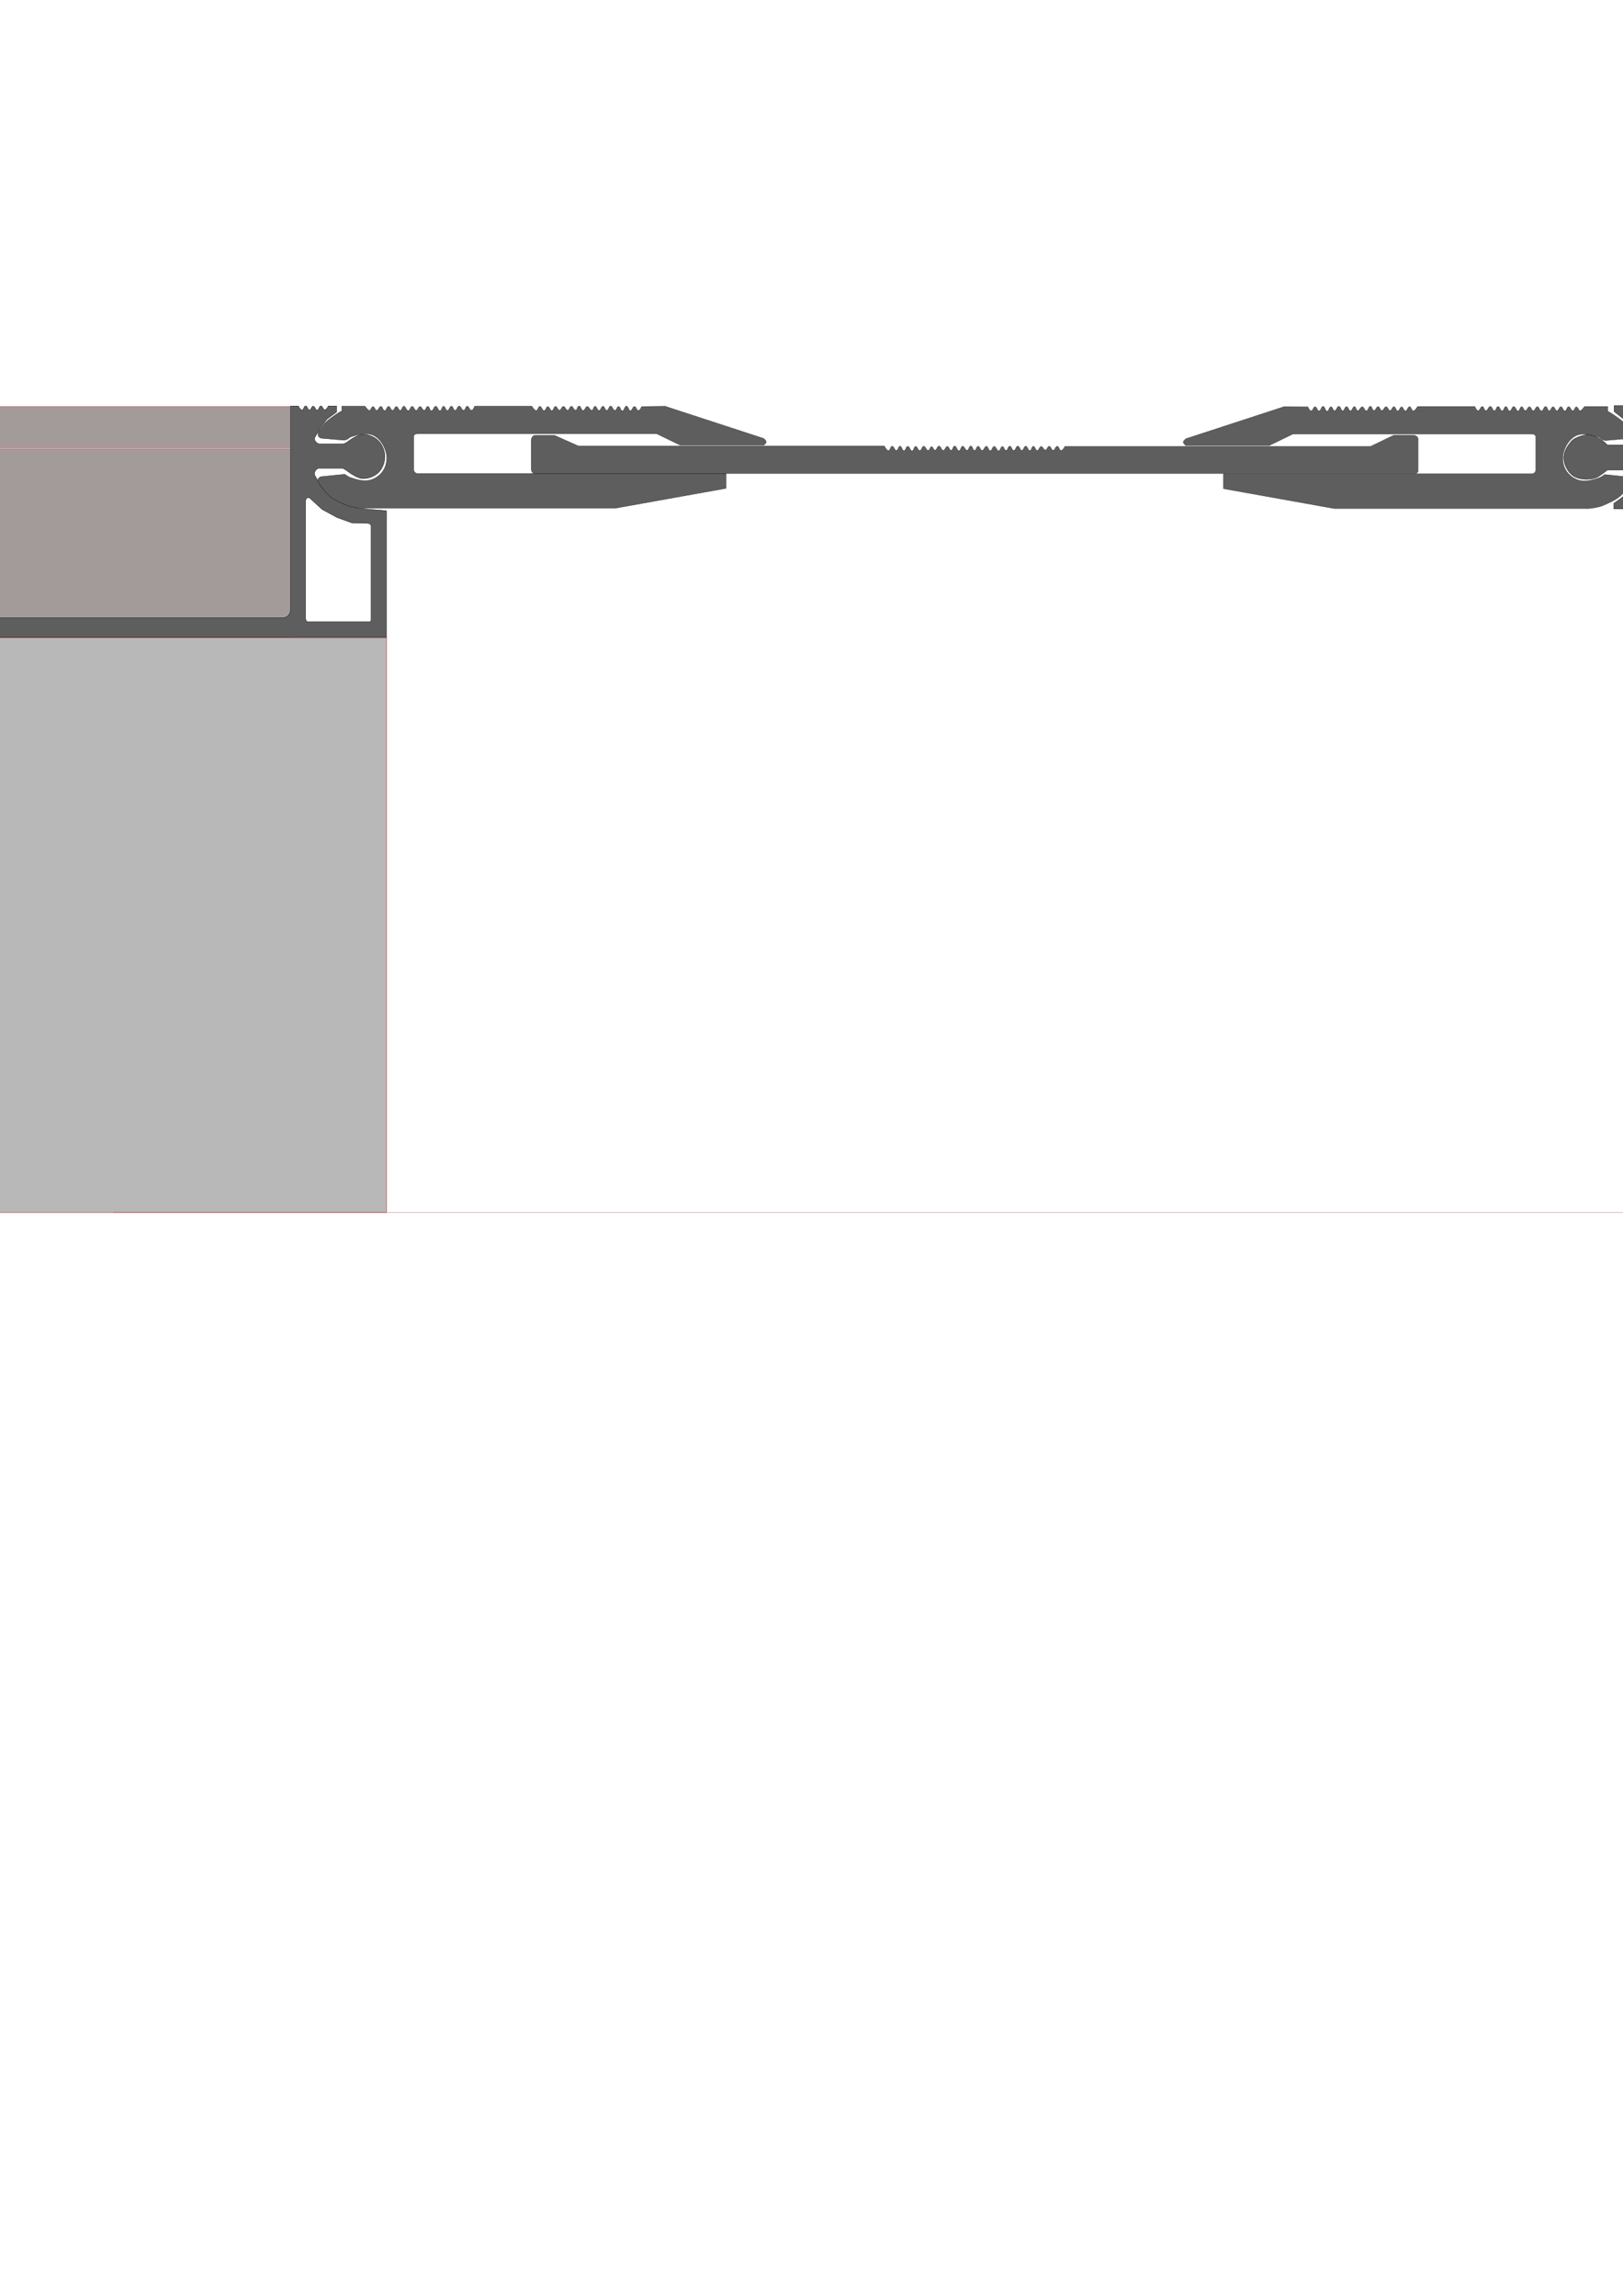 <?xml version="1.0" encoding="UTF-8" standalone="no"?>
<!-- Created with Inkscape (http://www.inkscape.org/) -->

<svg
   width="210mm"
   height="297mm"
   viewBox="0 0 210 297"
   version="1.1"
   id="svg1"
   inkscape:version="1.4 (86a8ad7, 2024-10-11)"
   sodipodi:docname="DSHA-30-163-corner.svg"
   xmlns:inkscape="http://www.inkscape.org/namespaces/inkscape"
   xmlns:sodipodi="http://sodipodi.sourceforge.net/DTD/sodipodi-0.dtd"
   xmlns="http://www.w3.org/2000/svg"
   xmlns:svg="http://www.w3.org/2000/svg">
  <sodipodi:namedview
     id="namedview1"
     pagecolor="#ffffff"
     bordercolor="#000000"
     borderopacity="0.25"
     inkscape:showpageshadow="2"
     inkscape:pageopacity="0.0"
     inkscape:pagecheckerboard="0"
     inkscape:deskcolor="#d1d1d1"
     inkscape:document-units="mm"
     inkscape:zoom="1.0467522"
     inkscape:cx="373.05869"
     inkscape:cy="479.10098"
     inkscape:window-width="2560"
     inkscape:window-height="1377"
     inkscape:window-x="-8"
     inkscape:window-y="-8"
     inkscape:window-maximized="1"
     inkscape:current-layer="svg1" />
  <defs
     id="defs1" />
  <rect
     style="fill:#b8b8b8;fill-opacity:1;fill-rule:evenodd;stroke:#b81e1e;stroke-width:0.053"
     id="concrete_left"
     width="78.201"
     height="74.357"
     x="-28.196"
     y="82.492" />
  <rect
     style="fill:#a39a9a;fill-rule:evenodd;stroke:#b81e1e;stroke-width:0.033"
     id="finish_left"
     width="65.807"
     height="24.419"
     x="-28.243"
     y="58.037" />
  <rect
     style="fill:#a39a9a;fill-rule:evenodd;stroke:#b81e1e;stroke-width:0.034"
     id="cover_left"
     width="65.768"
     height="5.345"
     x="-28.201"
     y="52.581" />
  <rect
     style="fill:#404242;fill-opacity:0.341;fill-rule:evenodd;stroke:#b81e1e;stroke-width:0.022"
     id="shadow"
     width="222.19"
     height="0.01"
     x="14.67"
     y="156.834"
     inkscape:label="shadow" />
  <ellipse
     style="opacity:0;fill:none;fill-opacity:0;fill-rule:evenodd;stroke-width:0.003;stroke-opacity:0"
     id="bolt_left"
     cx="9.938"
     cy="-80.047"
     rx="0.045"
     ry="0.029"
     inkscape:label="bolt_left"
     transform="scale(-1)" />
  <ellipse
     style="opacity:0;fill:none;fill-opacity:0;fill-rule:evenodd;stroke-width:0;stroke-opacity:0"
     id="screw_right"
     cx="213.248"
     cy="17.142"
     rx="0.005"
     ry="0.002"
     inkscape:label="screw_right" />
  <path
     style="fill:#5e5e5e;fill-rule:evenodd;stroke:#000000;stroke-width:0.044"
     d="m 207.975,60.806 h 3.293 c 0.085,-0.071 0.722,0.398 0.527,0.785 -0.221,0.44 -0.419,0.94 -0.68,1.371 -0.26,0.43 -0.597,0.814 -0.961,1.16 -0.403,0.382 -1.336,0.996 -1.336,0.996 v 0.715 h 1.242 c 0,0 0.139,-0.479 0.34,-0.504 0.245,-0.03 0.305,0.505 0.551,0.492 0.243,-0.013 0.249,-0.542 0.492,-0.539 0.249,0.002 0.243,0.552 0.492,0.562 0.259,0.013 0.303,-0.543 0.562,-0.539 0.235,0.004 0.258,0.498 0.492,0.504 0.235,0.004 0.281,-0.497 0.516,-0.48 0.21,0.013 0.398,0.492 0.398,0.492 h 1.125 V 4.226 h -0.86 l -1.43,4.228 v 1.594 c 0,0 0.52,0.163 0.533,0.381 0.013,0.249 -0.543,0.255 -0.551,0.504 -0.013,0.26 0.546,0.303 0.539,0.563 -0.013,0.257 -0.568,0.271 -0.562,0.527 0,0.258 0.581,0.246 0.586,0.504 0,0.235 -0.509,0.245 -0.516,0.48 -0.013,0.226 0.471,0.266 0.469,0.492 0,0.237 -0.507,0.266 -0.504,0.504 0,0.268 0.587,0.283 0.586,0.551 0,0.277 -0.621,0.286 -0.609,0.562 0.013,0.261 0.613,0.219 0.621,0.48 0.013,0.243 -0.496,0.243 -0.551,0.48 -0.089,0.389 0.476,0.703 0.469,1.102 -0.013,0.376 -0.555,0.651 -0.481,1.02 0.043,0.206 0.459,0.212 0.469,0.422 0.013,0.235 -0.483,0.28 -0.48,0.516 0,0.24 0.505,0.275 0.504,0.516 0,0.232 -0.48,0.261 -0.492,0.492 -0.013,0.236 0.451,0.315 0.445,0.551 -0.013,0.241 -0.487,0.299 -0.48,0.539 0.013,0.254 0.538,0.285 0.539,0.539 0,0.257 -0.557,0.294 -0.539,0.551 0.017,0.242 0.569,0.203 0.574,0.445 0.013,0.271 -0.625,0.256 -0.621,0.527 0,0.27 0.626,0.234 0.633,0.504 0.013,0.266 -0.587,0.262 -0.598,0.527 -0.013,0.254 0.534,0.296 0.527,0.551 -0.013,0.246 -0.543,0.258 -0.539,0.504 0,0.244 0.544,0.237 0.551,0.48 0.013,0.24 -0.513,0.264 -0.516,0.504 0,0.24 0.513,0.275 0.504,0.516 -0.013,0.255 -0.575,0.249 -0.574,0.504 3.3e-4,0.244 0.536,0.237 0.551,0.48 0.017,0.262 -0.543,0.324 -0.527,0.586 0.013,0.248 0.556,0.243 0.562,0.492 0.013,0.246 -0.523,0.27 -0.527,0.516 0,0.232 0.487,0.272 0.48,0.504 -0.013,0.224 -0.482,0.233 -0.492,0.457 -0.013,0.279 0.587,0.343 0.562,0.621 -0.022,0.241 -0.556,0.204 -0.574,0.445 -0.017,0.271 0.584,0.318 0.565,0.589 -0.017,0.236 -0.55,0.203 -0.555,0.439 0,0.249 0.565,0.24 0.563,0.489 0,0.268 -0.663,0.48 -0.613,0.522 0.049,0.043 0.609,0.247 0.613,0.514 0,0.252 -0.558,0.253 -0.563,0.505 0,0.258 0.556,0.281 0.555,0.539 -0.002,0.244 -0.537,0.261 -0.53,0.505 0.013,0.233 0.519,0.223 0.53,0.456 0.013,0.259 -0.544,0.304 -0.539,0.563 0,0.25 0.538,0.272 0.539,0.522 9e-5,0.27 -0.59,0.294 -0.58,0.563 0.013,0.259 0.6,0.238 0.597,0.497 0,0.246 -0.573,0.21 -0.58,0.456 -0.013,0.246 0.544,0.242 0.555,0.489 0.013,0.261 -0.545,0.31 -0.539,0.572 0.013,0.256 0.566,0.274 0.555,0.53 -0.013,0.247 -0.561,0.217 -0.58,0.464 -0.017,0.248 0.508,0.299 0.505,0.547 0,0.226 -0.478,0.262 -0.472,0.489 0.013,0.254 0.56,0.268 0.555,0.522 0,0.249 -0.56,0.24 -0.563,0.489 0,0.229 0.491,0.236 0.505,0.464 0.017,0.252 -0.497,0.327 -0.489,0.58 0.013,0.252 0.522,0.295 0.522,0.547 0,0.248 -0.512,0.29 -0.514,0.539 0,0.215 0.439,0.257 0.439,0.472 -8e-5,0.223 -0.458,0.266 -0.456,0.489 0,0.258 0.552,0.298 0.539,0.555 -0.013,0.233 -0.53,0.214 -0.539,0.447 -0.013,0.23 0.496,0.25 0.497,0.481 0.002,0.252 -0.538,0.278 -0.539,0.53 -7.8e-4,0.238 0.494,0.268 0.506,0.505 0.013,0.251 -0.493,0.329 -0.481,0.58 0.013,0.224 0.481,0.248 0.481,0.472 0,0.217 -0.441,0.24 -0.464,0.456 -0.017,0.151 0.249,0.381 0.249,0.381 v 1.624 c -0.07,0.297 -0.229,0.53 -0.597,0.613 h -3.538 v 0.746 l 1.268,1.003 1.052,1.177 c -0.013,0 0.467,0.814 0.622,1.284 0.131,0.4 -0.521,0.901 -0.555,0.87 h -3.265 c -0.731,-0.783 -1.576,-1.208 -2.511,-1.351 -0.017,-0.035 -1.545,0.241 -2.08,0.82 -0.473,0.512 -1.005,1.281 -1.036,2.08 -0.03,0.791 0.344,1.636 0.903,2.196 0.576,0.576 1.452,0.725 2.237,0.688 0.511,-0.026 0.966,-0.13 1.342,-0.356 0.405,-0.244 1.147,-0.835 1.147,-0.835 z"
     id="profile_right"
     sodipodi:nodetypes="ccssscccsssssssccccccsssssssssssssssssssssssssssssssssssssssssssssssssssssssssssssssssssssssssssscccccccscccsssssc"
     inkscape:label="profile_right" />
  <rect
     style="fill:#e1ecec;fill-opacity:0.77;fill-rule:evenodd;stroke:#b81e1e;stroke-width:0.008"
     id="finish_right"
     width="57.515"
     height="2.036"
     x="-57.519"
     y="215.268"
     inkscape:label="finish_right"
     transform="rotate(-90)" />
  <rect
     style="fill:#e1ecec;fill-opacity:0.77;fill-rule:evenodd;stroke:#b81e1e;stroke-width:0.009"
     id="cover_right"
     width="57.495"
     height="0.128"
     x="-57.505"
     y="215.092"
     inkscape:label="cover_right"
     transform="rotate(-90)" />
  <path
     style="fill:#e1ecec;fill-opacity:0.77;fill-rule:evenodd;stroke:#b81e1e;stroke-width:0.012"
     d="m 217.316,0.016 20.937,-8.06e-6 V 157.503 H 215.072 V 57.558 h 2.233 z"
     id="concrete_right"
     inkscape:label="concrete_right"
     sodipodi:nodetypes="ccccccc" />
  <path
     id="profile_left"
     style="display:inline;fill:#5e5e5e;fill-rule:evenodd;stroke:#000000;stroke-width:0.043"
     d="m 39.551,52.512 c -0.238,0.002 -0.242,0.528 -0.48,0.527 -0.232,-3.9e-4 -0.467,-0.517 -0.467,-0.517 h -0.994 v 26.348 c -0.082,0.616 -0.358,1.053 -1.092,1.063 h -56.198 l -0.033,2.535 h 69.71 V 66.072 l -3.499,-0.295 -1.875,-0.486 -1.667,-0.894 -1.372,-1.38 -0.885,-1.597 c -0.046,-0.406 0.145,-0.667 0.477,-0.842 h 3.195 l 0.434,0.26 c 0,0 1.28,1.018 2.049,1.068 0.747,0.048 1.573,-0.25 2.11,-0.773 0.54,-0.526 0.841,-1.348 0.833,-2.101 -0.007,-0.734 -0.326,-1.518 -0.851,-2.031 -0.527,-0.515 -1.322,-0.844 -2.057,-0.807 -0.762,0.038 -2.036,1.046 -2.036,1.046 l -0.419,0.2 h -3.14 c -0.405,-0.159 -0.591,-0.414 -0.616,-0.738 l 0.729,-1.311 0.903,-1.172 1.241,-0.92 v -0.775 h -1.068 c 0,0 -0.23,0.487 -0.454,0.493 -0.24,0.006 -0.276,-0.514 -0.517,-0.504 -0.238,0.01 -0.229,0.529 -0.467,0.54 -0.243,0.012 -0.284,-0.508 -0.527,-0.504 -0.229,0.004 -0.251,0.493 -0.48,0.49 -0.24,-0.003 -0.25,-0.529 -0.49,-0.527 z m 0.347,11.874 c 0.055,0.003 0.116,0.021 0.178,0.046 l 1.615,1.476 1.927,1.042 1.91,0.694 2.049,0.052 c 0.198,0.042 0.41,0.056 0.451,0.434 v 11.876 c 0.023,0.317 -0.093,0.487 -0.417,0.434 h -7.657 c -0.378,0.009 -0.371,-0.239 -0.417,-0.451 V 64.761 c 0.066,-0.289 0.194,-0.387 0.36,-0.375 z"
     sodipodi:nodetypes="ssccccccccccccccccssssscccccccccssssssscccccccccccssc"
     inkscape:label="profile_left" />
  <path
     style="fill:#5e5e5e;fill-rule:evenodd;stroke:#000000;stroke-width:0.03"
     d="m 44.225,53.189 c -0.065,-0.065 -1.405,0.818 -2.003,1.364 -0.42,0.384 -1.111,1.336 -1.069,1.45 0,0 -0.03,0.324 0.049,0.455 0.071,0.119 0.344,0.234 0.344,0.234 l 2.985,0.258 c 0,0 0.261,-0.056 0.381,-0.111 0.178,-0.081 0.306,-0.258 0.491,-0.319 0.923,-0.308 2.029,-0.606 2.912,-0.196 0.834,0.387 1.406,1.333 1.634,2.224 0.184,0.72 0.078,1.568 -0.295,2.211 -0.367,0.635 -1.036,1.15 -1.745,1.339 -0.862,0.23 -1.813,-0.057 -2.654,-0.356 -0.236,-0.084 -0.639,-0.393 -0.639,-0.393 l -3.121,0.319 c -0.033,0 -0.395,0.23 -0.356,0.405 0.033,0.149 0.123,0.442 0.123,0.442 0,0 0.837,1.212 1.401,1.671 0.642,0.523 1.428,0.847 2.187,1.179 0.672,0.295 2.101,0.437 2.101,0.381 h 32.668 l 14.325,-2.568 v -1.929 H 53.918 c -0.221,-0.074 -0.352,-0.229 -0.393,-0.467 v -4.374 c 0.093,-0.207 0.256,-0.3 0.479,-0.295 h 30.96 l 3.053,1.48 h 10.81 c 0,0 0.315,-0.251 0.313,-0.427 -0.002,-0.19 -0.347,-0.452 -0.347,-0.452 l -12.718,-4.153 -3.058,0.035 c 0,0 -0.195,0.497 -0.413,0.508 -0.244,0.012 -0.272,-0.523 -0.517,-0.521 -0.247,0.002 -0.266,0.538 -0.513,0.534 -0.259,-0.003 -0.262,-0.581 -0.521,-0.578 -0.267,0.003 -0.254,0.606 -0.521,0.608 -0.251,0.002 -0.248,-0.563 -0.5,-0.565 -0.229,-0.002 -0.232,0.502 -0.46,0.508 -0.265,0.006 -0.3,-0.569 -0.565,-0.56 -0.251,0.009 -0.248,0.563 -0.5,0.565 -0.24,0.002 -0.242,-0.531 -0.482,-0.534 -0.25,-0.003 -0.269,0.541 -0.518,0.541 -0.249,-2.7e-4 -0.267,-0.553 -0.516,-0.541 -0.218,0.012 -0.188,0.491 -0.405,0.516 -0.261,0.03 -0.352,-0.506 -0.614,-0.491 -0.243,0.015 -0.273,0.521 -0.516,0.516 -0.261,-0.006 -0.267,-0.583 -0.528,-0.577 -0.235,0.006 -0.22,0.526 -0.455,0.541 -0.246,0.015 -0.294,-0.511 -0.541,-0.504 -0.232,0.006 -0.248,0.494 -0.479,0.504 -0.246,0.009 -0.306,-0.496 -0.553,-0.491 -0.237,0.003 -0.278,0.493 -0.516,0.491 -0.234,-0.002 -0.269,-0.5 -0.504,-0.491 -0.241,0.009 -0.238,0.533 -0.479,0.541 -0.243,0.006 -0.273,-0.521 -0.516,-0.516 -0.235,0.006 -0.245,0.51 -0.479,0.516 -0.258,0.006 -0.295,-0.55 -0.553,-0.541 -0.235,0.009 -0.232,0.521 -0.467,0.528 -0.261,0.009 -0.553,-0.553 -0.553,-0.553 h -7.421 c 0,0 -0.184,0.51 -0.405,0.528 -0.257,0.021 -0.308,-0.544 -0.565,-0.528 -0.229,0.015 -0.213,0.513 -0.442,0.528 -0.266,0.018 -0.323,-0.549 -0.59,-0.541 -0.255,0.009 -0.273,0.559 -0.528,0.553 -0.238,-0.006 -0.229,-0.535 -0.467,-0.541 -0.255,-0.006 -0.273,0.556 -0.528,0.553 -0.243,-0.003 -0.248,-0.546 -0.491,-0.541 -0.244,0.006 -0.223,0.555 -0.467,0.565 -0.263,0.012 -0.289,-0.565 -0.553,-0.565 -0.264,0 -0.289,0.575 -0.553,0.565 -0.241,-0.009 -0.226,-0.547 -0.467,-0.553 -0.229,-0.006 -0.238,0.494 -0.467,0.504 -0.243,0.009 -0.297,-0.499 -0.541,-0.491 -0.234,0.006 -0.257,0.501 -0.491,0.504 -0.246,0.003 -0.282,-0.52 -0.528,-0.516 -0.249,0.006 -0.267,0.538 -0.516,0.541 -0.267,0.003 -0.299,-0.577 -0.565,-0.565 -0.235,0.009 -0.219,0.53 -0.455,0.541 -0.237,0.009 -0.266,-0.505 -0.504,-0.504 -0.234,0.002 -0.257,0.502 -0.491,0.504 -0.243,0.002 -0.273,-0.519 -0.516,-0.516 -0.249,0.003 -0.267,0.545 -0.516,0.541 -0.241,-0.006 -0.239,-0.529 -0.479,-0.541 -0.252,-0.012 -0.301,0.525 -0.553,0.516 -0.223,-0.009 -0.232,-0.483 -0.455,-0.491 -0.24,-0.009 -0.307,0.587 -0.528,0.491 -0.273,-0.118 -0.557,-0.648 -0.541,-0.541 h -2.985 z"
     id="compensator_left"
     sodipodi:nodetypes="cscsccsssssssccscsscccccccccccscccssssassssssssssssssssssssssccssssssssssssssssaasssssssssccc"
     inkscape:label="compensator_left">
    <title
       id="title10">metal</title>
  </path>
  <path
     style="fill:#5e5e5e;fill-rule:evenodd;stroke:#000000;stroke-width:0.03"
     d="m 208.021,53.229 c 0.065,-0.065 1.405,0.818 2.003,1.364 0.42,0.384 1.111,1.336 1.069,1.45 0,0 0.03,0.324 -0.049,0.455 -0.071,0.119 -0.344,0.233 -0.344,0.233 l -2.985,0.258 c 0,0 -0.261,-0.056 -0.381,-0.111 -0.178,-0.081 -0.306,-0.258 -0.491,-0.319 -0.923,-0.308 -2.029,-0.606 -2.912,-0.196 -0.834,0.387 -1.406,1.333 -1.634,2.224 -0.184,0.72 -0.078,1.568 0.295,2.211 0.367,0.635 1.036,1.15 1.745,1.339 0.862,0.23 1.813,-0.057 2.654,-0.356 0.236,-0.084 0.639,-0.393 0.639,-0.393 l 3.121,0.319 c 0.033,0 0.395,0.23 0.356,0.405 -0.033,0.149 -0.123,0.442 -0.123,0.442 0,0 -0.837,1.212 -1.401,1.671 -0.642,0.523 -1.428,0.847 -2.187,1.179 -0.672,0.295 -2.101,0.437 -2.101,0.381 H 172.626 l -14.325,-2.568 v -1.929 h 40.027 c 0.221,-0.074 0.352,-0.229 0.393,-0.467 v -4.374 c -0.092,-0.207 -0.256,-0.3 -0.479,-0.295 h -30.96 l -3.053,1.48 h -10.81 c 0,0 -0.315,-0.251 -0.313,-0.427 0.002,-0.19 0.347,-0.452 0.347,-0.452 l 12.718,-4.153 3.058,0.035 c 0,0 0.195,0.497 0.413,0.508 0.244,0.012 0.272,-0.523 0.517,-0.521 0.247,0.002 0.266,0.538 0.513,0.534 0.259,-0.003 0.262,-0.581 0.521,-0.578 0.267,0.003 0.254,0.606 0.521,0.608 0.251,0.002 0.248,-0.563 0.5,-0.565 0.229,-0.002 0.232,0.502 0.46,0.508 0.265,0.006 0.3,-0.569 0.565,-0.56 0.251,0.009 0.248,0.563 0.5,0.565 0.24,0.002 0.242,-0.531 0.482,-0.534 0.25,-0.003 0.269,0.541 0.518,0.541 0.249,-2.7e-4 0.267,-0.553 0.516,-0.541 0.218,0.012 0.188,0.491 0.405,0.516 0.26,0.03 0.352,-0.506 0.614,-0.491 0.243,0.015 0.273,0.521 0.516,0.516 0.261,-0.006 0.267,-0.583 0.528,-0.577 0.235,0.006 0.22,0.526 0.455,0.541 0.246,0.015 0.294,-0.511 0.541,-0.504 0.232,0.006 0.248,0.494 0.479,0.504 0.246,0.009 0.306,-0.496 0.553,-0.491 0.237,0.003 0.278,0.493 0.516,0.491 0.234,-0.002 0.269,-0.5 0.504,-0.491 0.241,0.009 0.238,0.533 0.479,0.541 0.243,0.006 0.273,-0.521 0.516,-0.516 0.235,0.006 0.245,0.51 0.479,0.516 0.258,0.006 0.295,-0.55 0.553,-0.541 0.235,0.009 0.232,0.521 0.467,0.528 0.261,0.009 0.553,-0.553 0.553,-0.553 h 7.421 c 0,0 0.184,0.51 0.405,0.528 0.257,0.021 0.308,-0.544 0.565,-0.528 0.229,0.015 0.213,0.513 0.442,0.528 0.266,0.018 0.323,-0.549 0.59,-0.541 0.255,0.009 0.273,0.559 0.528,0.553 0.238,-0.006 0.229,-0.535 0.467,-0.541 0.255,-0.006 0.273,0.556 0.528,0.553 0.243,-0.003 0.248,-0.546 0.491,-0.541 0.244,0.006 0.223,0.555 0.467,0.565 0.263,0.012 0.289,-0.565 0.553,-0.565 0.264,0 0.289,0.575 0.553,0.565 0.241,-0.009 0.226,-0.547 0.467,-0.553 0.229,-0.006 0.238,0.494 0.467,0.504 0.243,0.009 0.297,-0.499 0.541,-0.491 0.234,0.006 0.257,0.501 0.491,0.504 0.246,0.003 0.282,-0.52 0.528,-0.516 0.249,0.006 0.267,0.538 0.516,0.541 0.266,0.003 0.299,-0.577 0.565,-0.565 0.235,0.009 0.219,0.53 0.455,0.541 0.237,0.009 0.266,-0.505 0.504,-0.504 0.234,0.002 0.257,0.502 0.491,0.504 0.243,0.002 0.273,-0.519 0.516,-0.516 0.249,0.003 0.267,0.545 0.516,0.541 0.241,-0.006 0.239,-0.529 0.479,-0.541 0.252,-0.012 0.301,0.525 0.553,0.516 0.223,-0.009 0.232,-0.483 0.455,-0.491 0.24,-0.009 0.307,0.587 0.528,0.491 0.273,-0.118 0.557,-0.648 0.541,-0.541 h 2.985 z"
     id="compensator_right"
     sodipodi:nodetypes="cscsccsssssssccscsscccccccccccscccssssassssssssssssssssssssssccssssssssssssssssaasssssssssccc"
     inkscape:label="compensator_right">
    <title
       id="title11">metal</title>
  </path>
  <path
     style="fill:#5e5e5e;fill-rule:evenodd;stroke:#000000;stroke-width:0.03"
     d="m 71.74,56.315 h -2.519 c -0.281,0.042 -0.435,0.255 -0.486,0.608 v 3.822 c 0.056,0.248 0.111,0.496 0.486,0.504 H 183.214 c 0.205,-0.089 0.297,-0.224 0.27,-0.406 v -4.103 c -0.048,-0.236 -0.228,-0.391 -0.577,-0.442 h -2.555 l -3.01,1.45 h -39.56 c 0,0 -0.246,0.532 -0.486,0.531 -0.246,-7.1e-4 -0.249,-0.539 -0.495,-0.547 -0.25,-0.009 -0.289,0.525 -0.539,0.521 -0.242,-0.003 -0.262,-0.518 -0.504,-0.521 -0.231,-0.003 -0.264,0.478 -0.495,0.486 -0.238,0.009 -0.309,-0.472 -0.547,-0.46 -0.243,0.012 -0.269,0.525 -0.513,0.521 -0.244,-0.003 -0.251,-0.545 -0.495,-0.539 -0.237,0.006 -0.215,0.538 -0.452,0.547 -0.262,0.012 -0.285,-0.57 -0.547,-0.565 -0.244,0.006 -0.242,0.543 -0.487,0.547 -0.256,0.006 -0.274,-0.558 -0.53,-0.556 -0.256,0.002 -0.265,0.565 -0.521,0.565 -0.256,0 -0.265,-0.569 -0.521,-0.565 -0.244,0.006 -0.234,0.551 -0.478,0.556 -0.229,0.006 -0.24,-0.508 -0.469,-0.504 -0.242,0.003 -0.236,0.535 -0.478,0.547 -0.27,0.012 -0.321,-0.566 -0.591,-0.556 -0.248,0.009 -0.256,0.55 -0.504,0.547 -0.25,-0.003 -0.245,-0.553 -0.495,-0.565 -0.256,-0.012 -0.3,0.533 -0.556,0.53 -0.25,-0.003 -0.28,-0.541 -0.53,-0.53 -0.23,0.009 -0.213,0.528 -0.443,0.53 -0.253,0.002 -0.242,-0.574 -0.495,-0.573 -0.244,3e-4 -0.234,0.54 -0.478,0.556 -0.26,0.018 -0.322,-0.541 -0.582,-0.521 -0.246,0.018 -0.222,0.565 -0.469,0.573 -0.274,0.009 -0.29,-0.609 -0.565,-0.599 -0.239,0.009 -0.213,0.546 -0.452,0.556 -0.233,0.009 -0.253,-0.499 -0.486,-0.504 -0.244,-0.006 -0.286,0.507 -0.53,0.504 -0.262,-0.003 -0.294,-0.558 -0.556,-0.556 -0.246,0.002 -0.267,0.529 -0.513,0.53 -0.211,7.2e-4 -0.232,-0.456 -0.443,-0.452 -0.219,0.003 -0.224,0.477 -0.443,0.486 -0.264,0.012 -0.318,-0.551 -0.582,-0.539 -0.248,0.012 -0.247,0.547 -0.495,0.556 -0.254,0.009 -0.294,-0.546 -0.547,-0.53 -0.241,0.015 -0.211,0.552 -0.452,0.565 -0.268,0.015 -0.297,-0.58 -0.565,-0.573 -0.248,0.006 -0.247,0.558 -0.495,0.556 -0.256,-0.002 -0.247,-0.584 -0.504,-0.582 -0.238,0.002 -0.222,0.534 -0.46,0.547 -0.26,0.015 -0.305,-0.554 -0.565,-0.539 -0.244,0.015 -0.224,0.561 -0.469,0.565 -0.263,0.003 -0.521,-0.591 -0.521,-0.591 H 74.85 Z"
     id="compensator_middle"
     sodipodi:nodetypes="ccccccccccccsssssssssssssssssssssssssssssssssssssssssssssccc"
     inkscape:label="compensator_middle">
    <title
       id="title12">metal</title>
  </path>
</svg>
